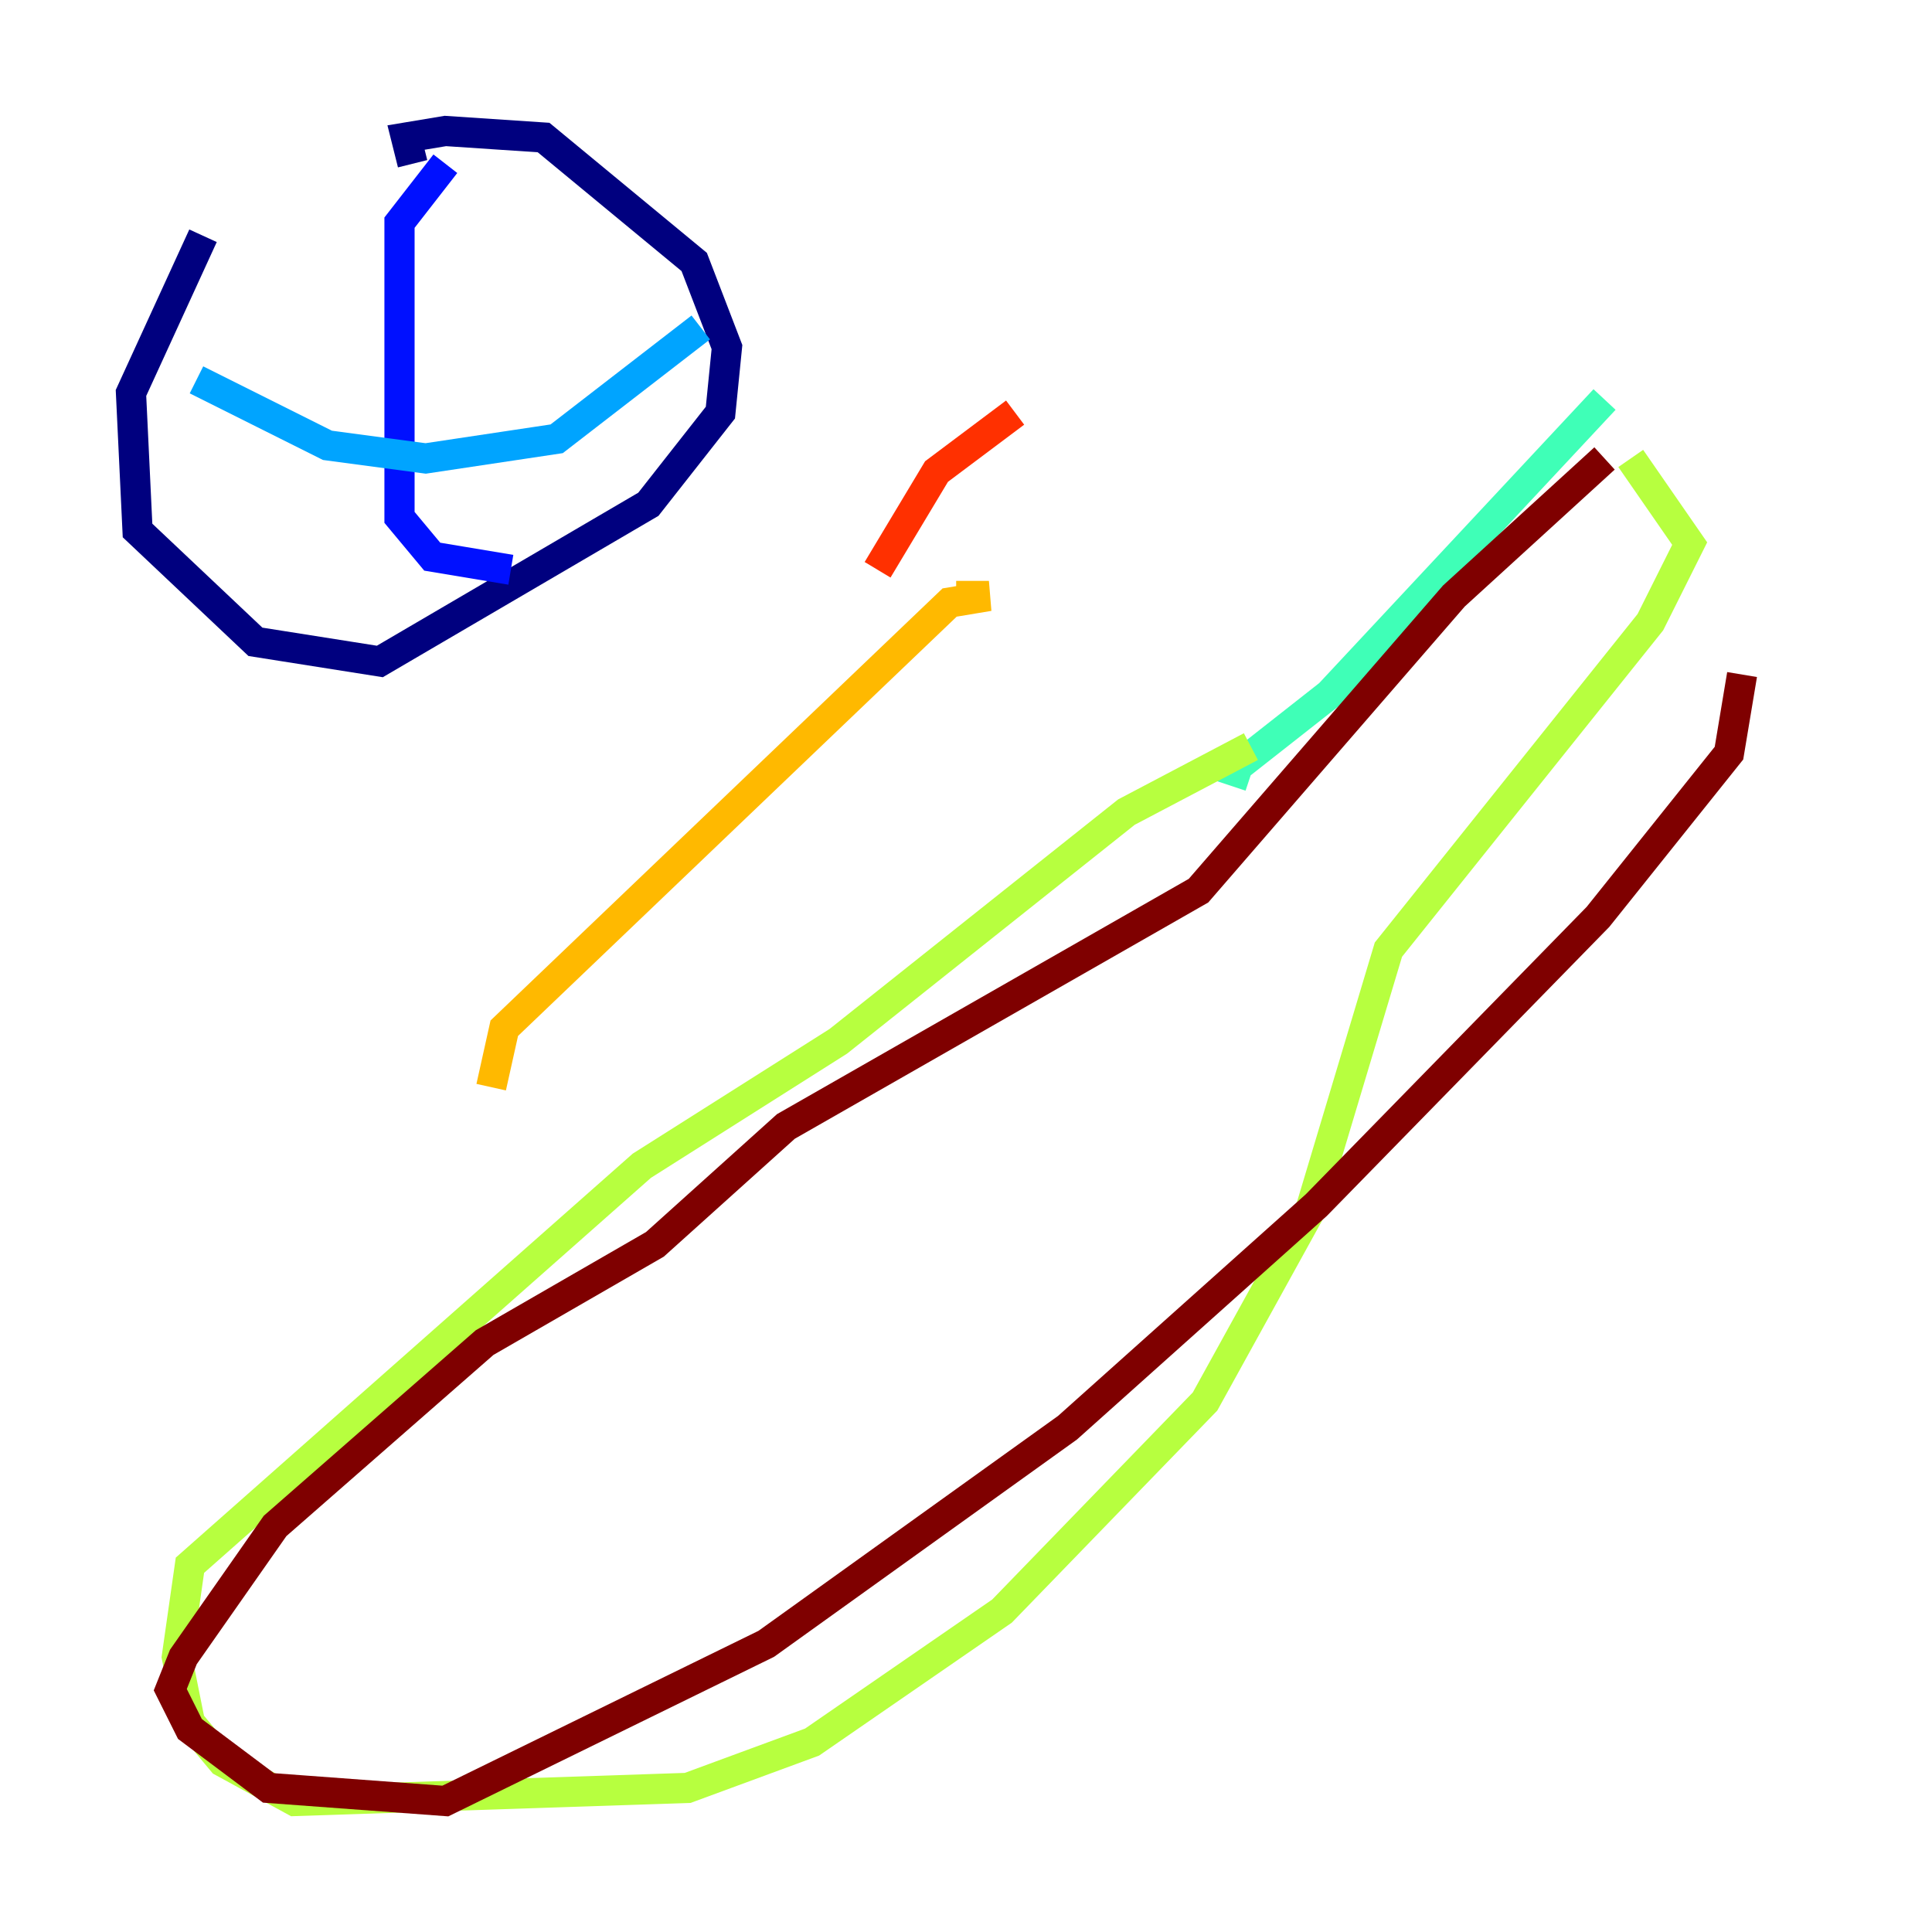 <?xml version="1.0" encoding="utf-8" ?>
<svg baseProfile="tiny" height="128" version="1.2" viewBox="0,0,128,128" width="128" xmlns="http://www.w3.org/2000/svg" xmlns:ev="http://www.w3.org/2001/xml-events" xmlns:xlink="http://www.w3.org/1999/xlink"><defs /><polyline fill="none" points="13.451,15.62 8.678,26.034 9.112,35.146 16.922,42.522 25.166,43.824 42.956,33.41 47.729,27.336 48.163,22.997 45.993,17.356 36.014,9.112 29.505,8.678 26.902,9.112 27.336,10.848" stroke="#00007f" stroke-width="2" /><polyline fill="none" points="29.505,10.848 26.468,14.752 26.468,34.278 28.637,36.881 33.844,37.749" stroke="#0010ff" stroke-width="2" /><polyline fill="none" points="13.017,25.166 21.695,29.505 28.203,30.373 36.881,29.071 46.427,21.695" stroke="#00a4ff" stroke-width="2" /><polyline fill="none" points="106.305,26.468 88.081,45.993 82.007,50.766 81.573,52.068" stroke="#3fffb7" stroke-width="2" /><polyline fill="none" points="108.041,30.373 111.946,36.014 109.342,41.22 91.986,62.915 86.78,80.271 79.837,92.854 66.386,106.739 53.803,115.417 45.559,118.454 19.525,119.322 14.752,116.719 12.583,114.115 11.715,109.776 12.583,103.702 42.522,77.234 55.539,68.99 74.63,53.803 82.875,49.464" stroke="#b7ff3f" stroke-width="2" /><polyline fill="none" points="32.542,72.027 33.41,68.122 62.915,39.919 65.519,39.485 63.349,39.485" stroke="#ffb900" stroke-width="2" /><polyline fill="none" points="58.142,37.749 62.047,31.241 67.254,27.336" stroke="#ff3000" stroke-width="2" /><polyline fill="none" points="106.305,30.373 96.325,39.485 79.403,59.01 52.068,74.63 43.39,82.441 32.108,88.949 18.224,101.098 12.149,109.776 11.281,111.946 12.583,114.549 17.79,118.454 29.505,119.322 50.766,108.909 70.725,94.59 87.214,79.837 105.871,60.746 114.549,49.898 115.417,44.691" stroke="#7f0000" stroke-width="2" /></svg>